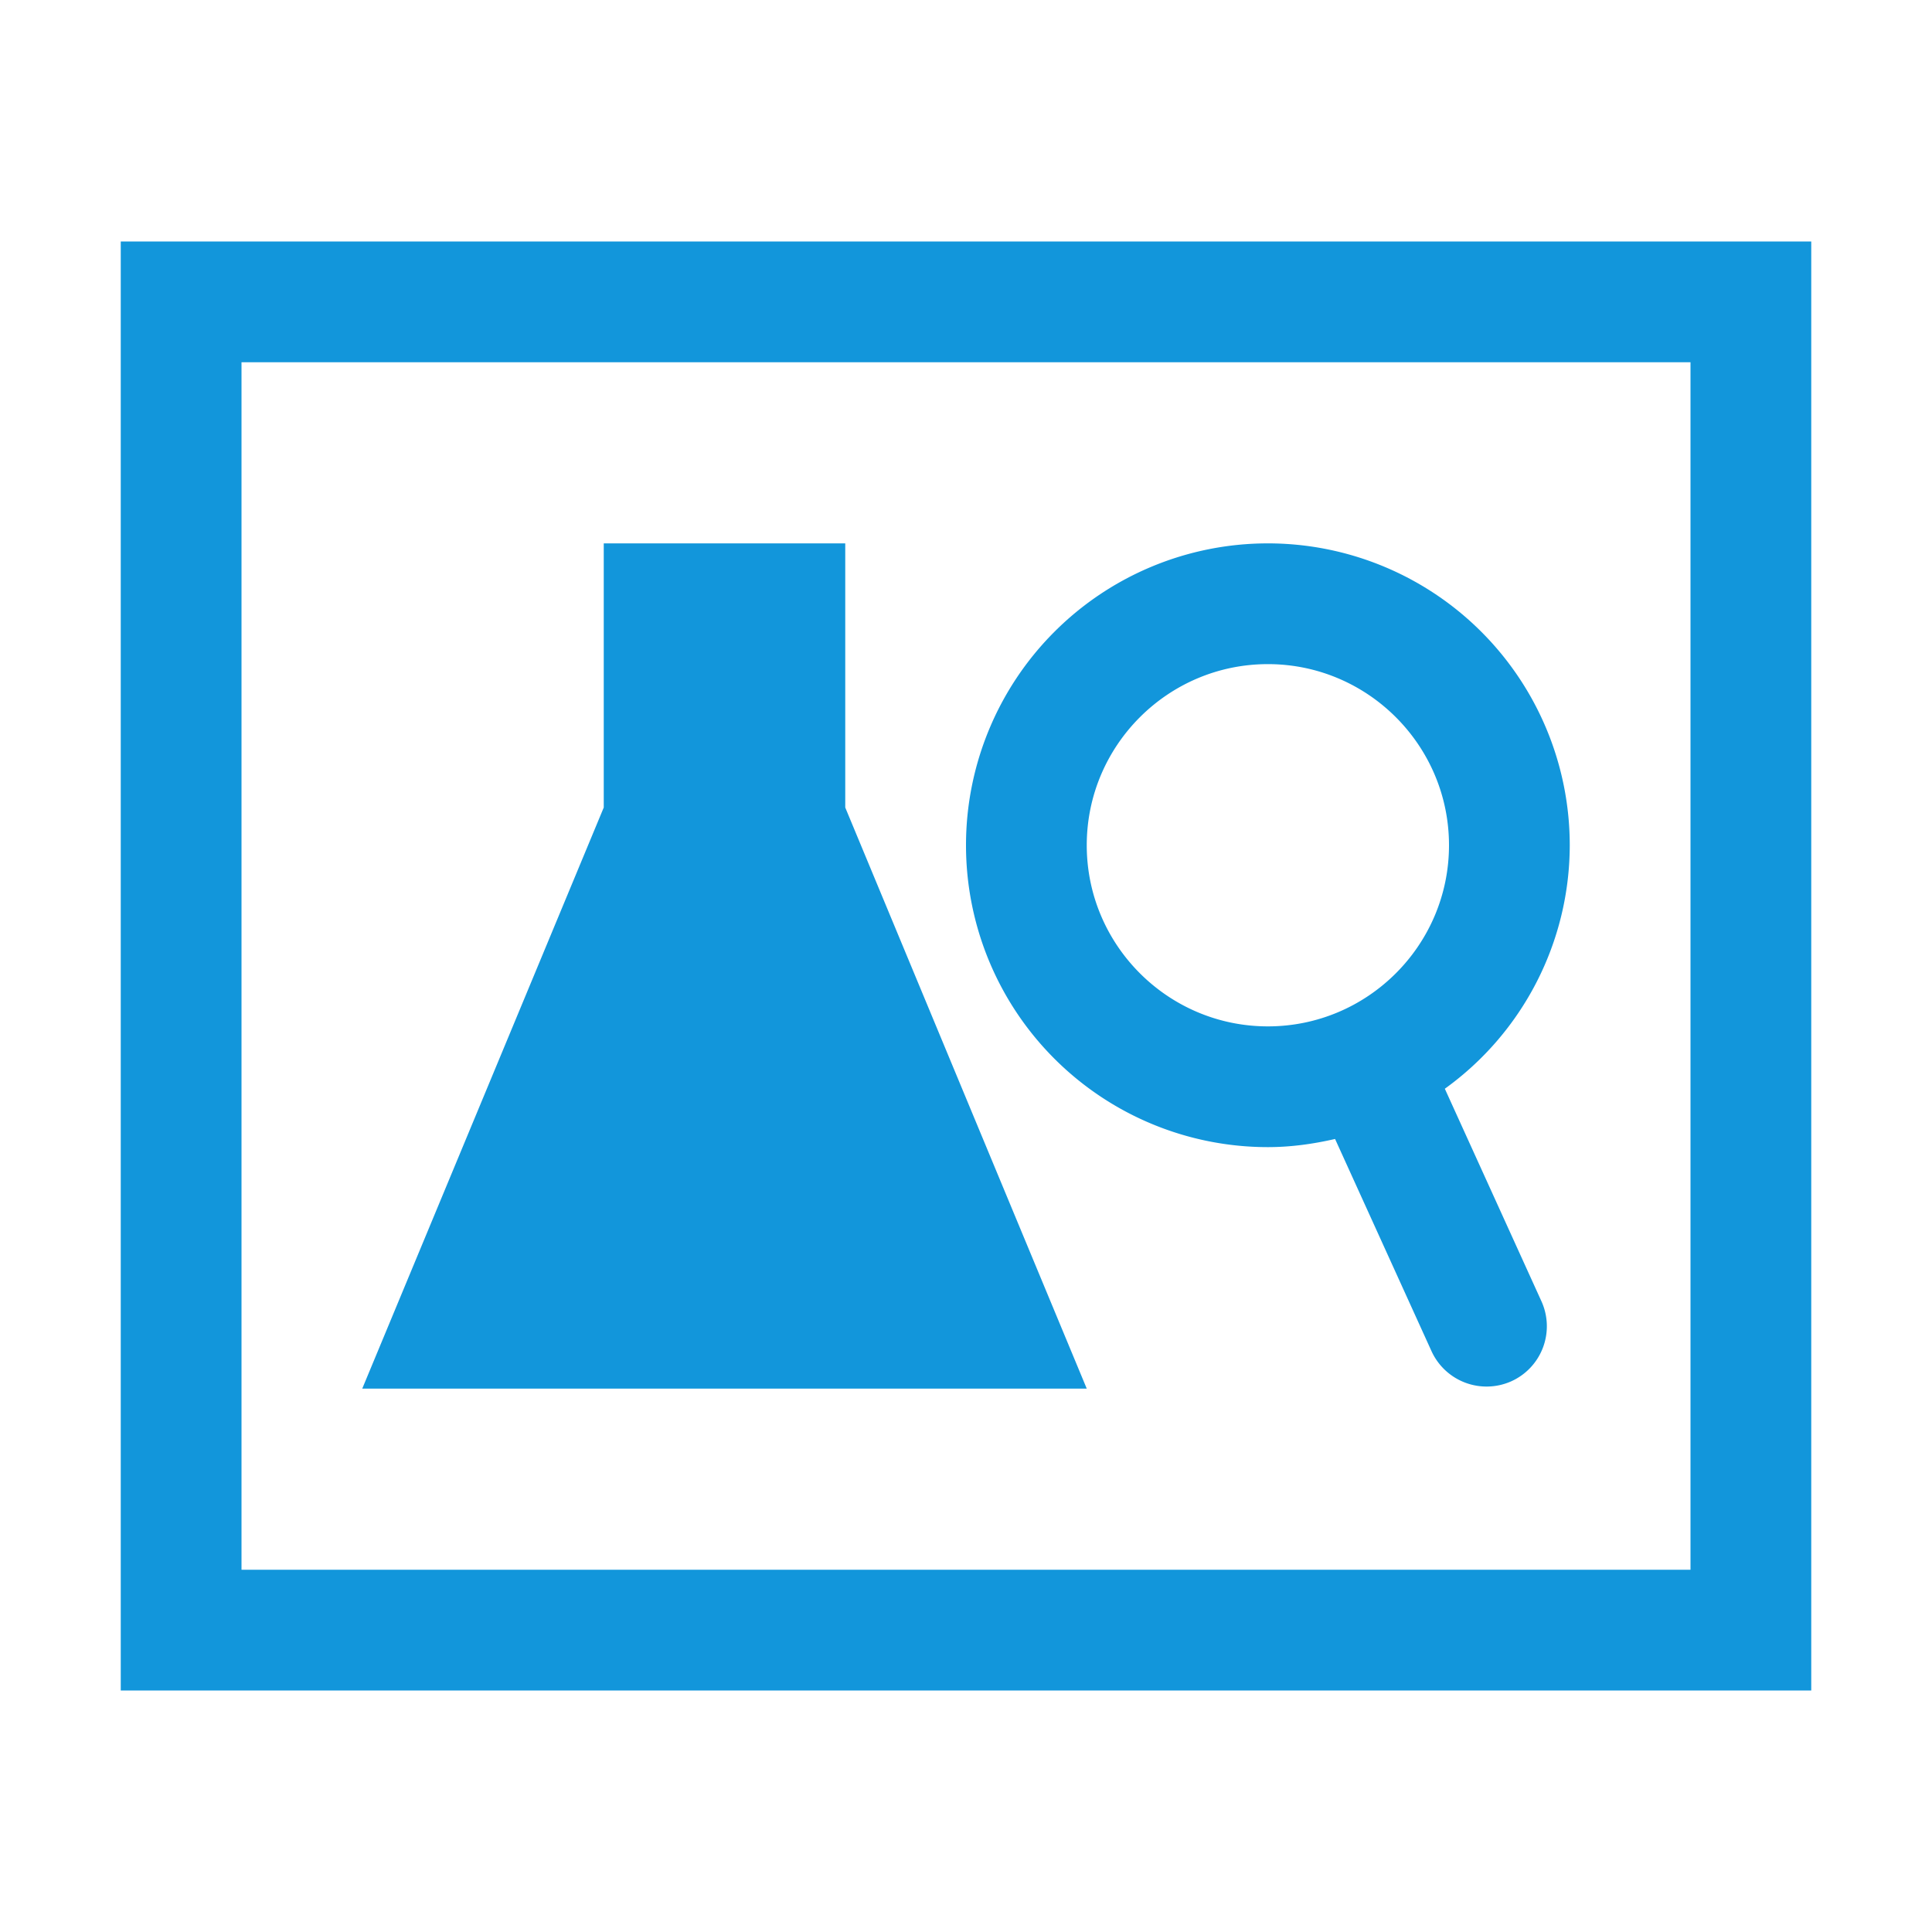 <?xml version="1.0" standalone="no"?><!DOCTYPE svg PUBLIC "-//W3C//DTD SVG 1.1//EN" "http://www.w3.org/Graphics/SVG/1.1/DTD/svg11.dtd"><svg t="1726748311284" class="icon" viewBox="0 0 1024 1024" version="1.1" xmlns="http://www.w3.org/2000/svg" p-id="5434" xmlns:xlink="http://www.w3.org/1999/xlink" width="200" height="200"><path d="M448 428V288h-128v140L192 736h384z" fill="#1296db" p-id="5435"></path><path d="M672 608c12.288 0 24.128-1.696 35.616-4.32l51.136 112.512a32.096 32.096 0 0 0 42.368 15.872 32 32 0 0 0 15.872-42.368l-51.2-112.64A159.264 159.264 0 0 0 832 448a160 160 0 1 0-160 160z m0-256c52.928 0 96 43.072 96 96s-43.072 96-96 96-96-43.072-96-96 43.072-96 96-96z" fill="#1296db" p-id="5436"></path><path d="M64 128v768h896V128H64z m832 704H128V192h768v640z" fill="#1296db" p-id="5437"></path></svg>
